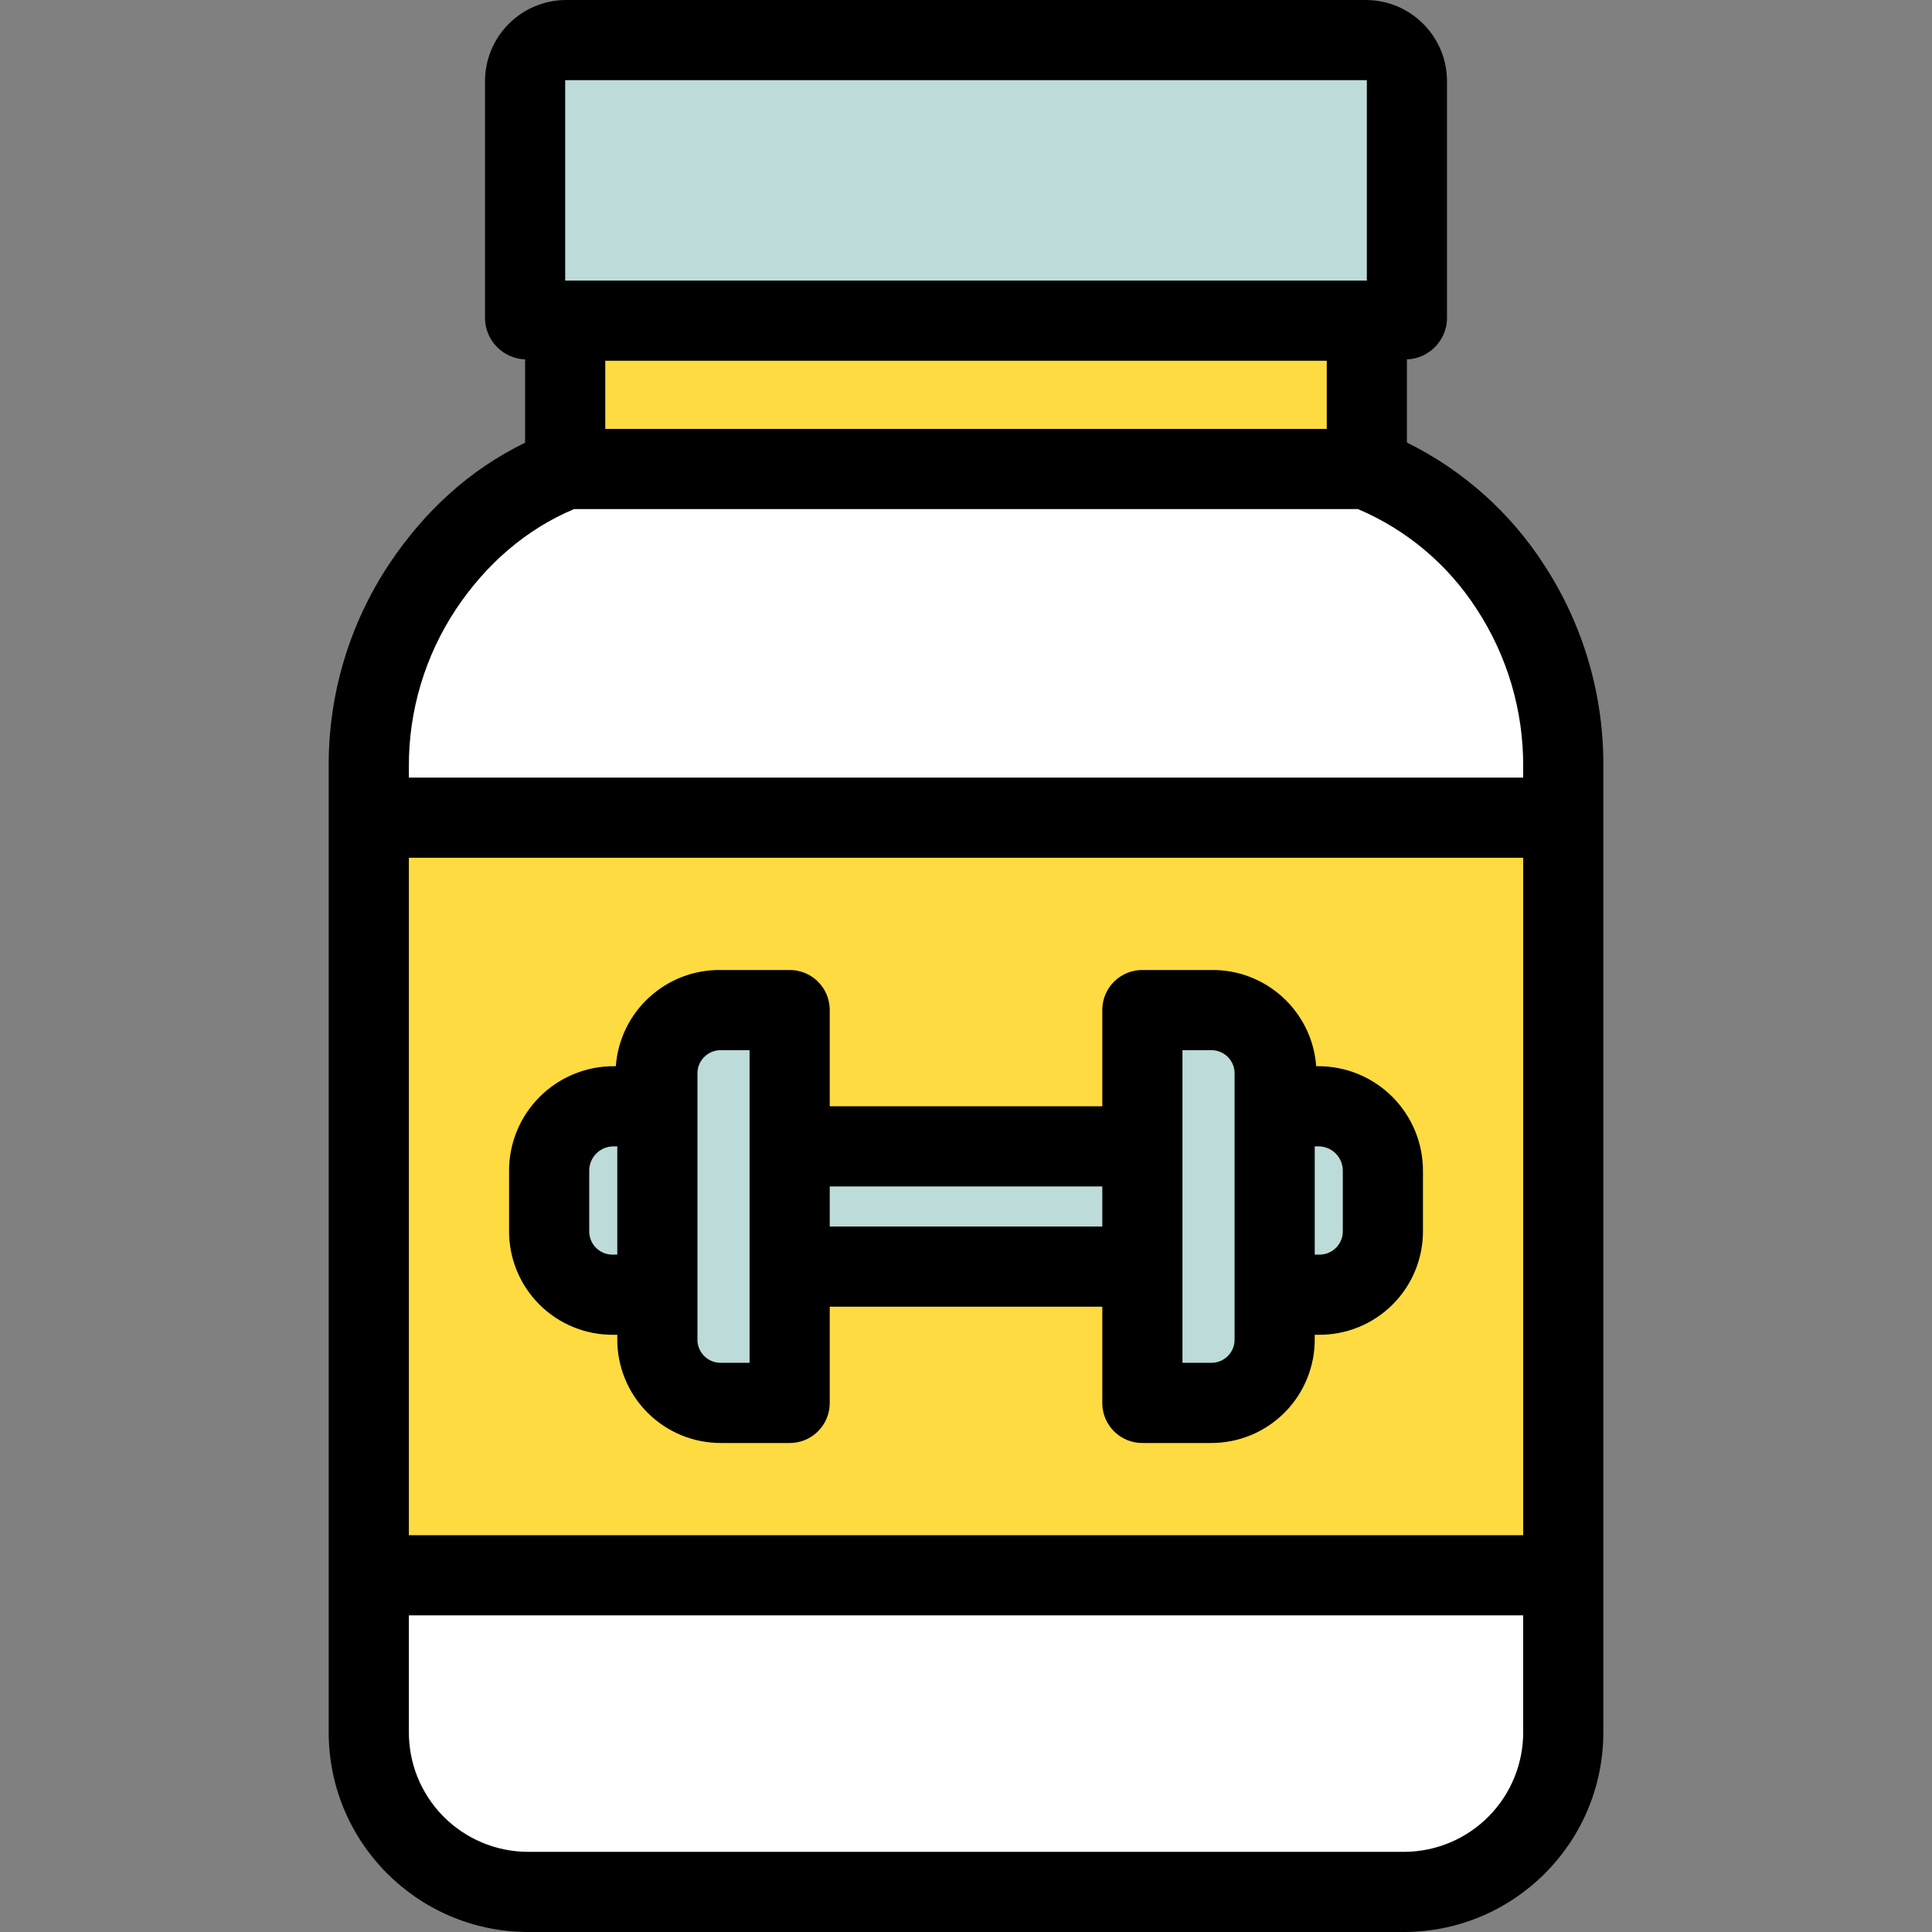 <?xml version="1.0"?>
<svg xmlns="http://www.w3.org/2000/svg" height="512px" viewBox="-82 0 482 482" width="512px" class=""><rect x="-82" y="0" width="482" height="482" fill="#808080" stroke="none"/><g><path d="m308.434 392.77v39.23c-.07 22.062-17.938 39.934-40 40h-218.859c-22.066-.066-39.934-17.938-40-40v-39.23zm0 0" fill="#00acea" data-original="#00ACEA" class="" data-old_color="#00acea" style="fill:#FFFFFF"/><path d="m308.434 203.578v189.191h-298.859v-189.191zm-45.18 103.5v-14.84c-.004-9.039-7.332-16.367-16.371-16.367h-10.41v-7.742c0-9.039-7.328-16.367-16.371-16.367h-16.898v34.617h-88.402v-34.617h-16.898c-9.039 0-16.371 7.328-16.371 16.367v7.742h-10.41c-9.039 0-16.367 7.328-16.367 16.367v14.84c0 9.043 7.328 16.371 16.367 16.371h10.41v10.422c0 9.039 7.332 16.367 16.371 16.367h16.898v-34.629h88.402v34.629h16.898c9.043 0 16.371-7.328 16.371-16.367v-10.422h10.41c9.039 0 16.367-7.328 16.371-16.371zm0 0" fill="#fedb41" data-original="#FEDB41" class=""/><path d="m308.434 191.398v12.18h-298.859v-12.18c.008-16.047 4.777-31.73 13.699-45.07 8.742-13.211 21.285-23.469 35.969-29.418h199.52c14.785 5.867 27.41 16.145 36.16 29.43 8.832 13.367 13.531 29.039 13.512 45.059zm0 0" fill="#00acea" data-original="#00ACEA" class="" data-old_color="#00acea" style="fill:#FFFFFF"/><path d="m59.242 79.66h-9.941v-59.66c0-5.523 4.48-10 10-10h199.402c5.523 0 10 4.477 10 10v59.66zm0 0" fill="#00efd1" data-original="#00EFD1" class="" data-old_color="#00efd1" style="fill:#BDDBD8"/><path d="m263.254 292.238v14.84c-.004 9.043-7.332 16.371-16.371 16.371h-10.41v-47.578h10.41c9.039 0 16.367 7.328 16.371 16.367zm0 0" fill="#00efd1" data-original="#00EFD1" class="" data-old_color="#00efd1" style="fill:#BDDBD8"/><path d="m59.242 79.66h199.52v37.25h-199.52zm0 0" fill="#fedb41" data-original="#FEDB41" class=""/><g fill="#00efd1"><path d="m236.473 323.449v10.422c0 9.039-7.328 16.367-16.371 16.367h-16.898v-98.477h16.898c9.043 0 16.371 7.328 16.371 16.367zm0 0" data-original="#000000" class="active-path" data-old_color="#000000" style="fill:#BDDBD8"/><path d="m203.203 286.379v29.23h-88.402v-29.23zm0 0" data-original="#000000" class="active-path" data-old_color="#000000" style="fill:#BDDBD8"/><path d="m114.801 315.609v34.629h-16.898c-9.039 0-16.371-7.328-16.371-16.367v-65.742c0-9.039 7.332-16.367 16.371-16.367h16.898zm0 0" data-original="#000000" class="active-path" data-old_color="#000000" style="fill:#BDDBD8"/><path d="m81.531 275.871v47.578h-10.41c-9.039 0-16.367-7.328-16.367-16.371v-14.84c0-9.039 7.328-16.367 16.367-16.367zm0 0" data-original="#000000" class="active-path" data-old_color="#000000" style="fill:#BDDBD8"/></g><path d="m15.055 140.773c-9.941 15.004-15.18 32.629-15.051 50.625v240.633c-.086 27.477 22.094 49.832 49.57 49.969h218.887c27.477-.152 49.641-22.523 49.543-50v-240.602c.156-17.957-5.008-35.559-14.844-50.586-8.434-13.035-20.234-23.539-34.156-30.406v-20.75c5.438-.199 9.801-4.562 10-10v-59.656c-.156-11.098-9.203-20.012-20.301-20h-199.402c-11.098-.012-20.145 8.902-20.297 20v59.66c.199 5.438 4.559 9.801 10 10v20.785c-14 6.82-25.195 17.203-33.949 30.328zm233.949-50.773v17h-180v-17zm-229 124h278v169h-278zm248.43 248h-218.832c-7.902-.047-15.465-3.238-21.02-8.863-5.551-5.629-8.637-13.23-8.578-21.137v-29h278v28.969c.062 7.906-3.016 15.512-8.562 21.145-5.547 5.633-13.105 8.832-21.008 8.887zm17.941-310.09c7.691 11.727 11.738 25.469 11.629 39.488v2.602h-278v-2.602c-.086-14.039 4.023-27.781 11.797-39.473 7.465-11.184 17.473-19.926 29.441-24.926h195.523c12.141 5.148 22.457 13.828 29.609 24.91zm-227.371-131.91h200v50h-200zm0 0" fill="#083863" data-original="#083863" class="" data-old_color="#083863" style="fill:#000000"/><path d="m246.883 266h-.516c-1.012-13.695-12.535-24.223-26.266-24h-16.898c-2.648-.062-5.211.934-7.125 2.766-1.914 1.828-3.02 4.348-3.074 6.996v24.238h-68v-24.238c-.059-2.648-1.164-5.168-3.078-6.996-1.914-1.832-4.477-2.828-7.125-2.766h-16.898c-13.73-.223-25.254 10.305-26.266 24h-.516c-6.949-.012-13.621 2.754-18.523 7.68-4.906 4.926-7.641 11.609-7.594 18.559v14.84c-.031 6.922 2.715 13.562 7.625 18.434 4.914 4.875 11.574 7.574 18.492 7.488h.883v.871c-.09 6.914 2.602 13.578 7.473 18.492 4.871 4.914 11.508 7.664 18.426 7.637h16.898c2.648.062 5.211-.934 7.125-2.766 1.914-1.828 3.02-4.348 3.078-6.996v-24.238h68v24.238c.055 2.648 1.16 5.168 3.074 6.996 1.914 1.832 4.477 2.828 7.125 2.766h16.898c6.918.027 13.559-2.723 18.426-7.637 4.871-4.914 7.562-11.578 7.477-18.492v-.871h.879c6.918.086 13.578-2.613 18.492-7.488 4.91-4.871 7.66-11.512 7.629-18.434v-14.84c.043-6.949-2.691-13.633-7.598-18.559-4.902-4.926-11.57-7.691-18.523-7.68zm-175.762 47c-1.613.09-3.191-.5-4.352-1.621-1.164-1.125-1.805-2.684-1.766-4.301v-14.84c-.051-1.648.574-3.246 1.73-4.422 1.152-1.18 2.738-1.836 4.387-1.816h.883v27zm33.883 27h-7.102c-1.617.035-3.172-.609-4.293-1.773-1.121-1.164-1.703-2.742-1.605-4.355v-65.742c-.098-1.613.484-3.191 1.605-4.355 1.121-1.164 2.676-1.809 4.293-1.773h7.102zm20-34v-10h68v10zm101 27.871c.094 1.613-.488 3.191-1.609 4.355-1.121 1.164-2.676 1.809-4.293 1.773h-7.098v-78h7.098c1.617-.035 3.172.609 4.293 1.773 1.121 1.164 1.703 2.742 1.609 4.355zm27-26.793c.035 1.617-.605 3.176-1.77 4.301-1.16 1.121-2.738 1.711-4.352 1.621h-.879v-27h.879c1.648-.02 3.234.637 4.391 1.816 1.152 1.176 1.777 2.773 1.73 4.422zm0 0" fill="#083863" data-original="#083863" class="" data-old_color="#083863" style="fill:#000000"/></g> </svg>
